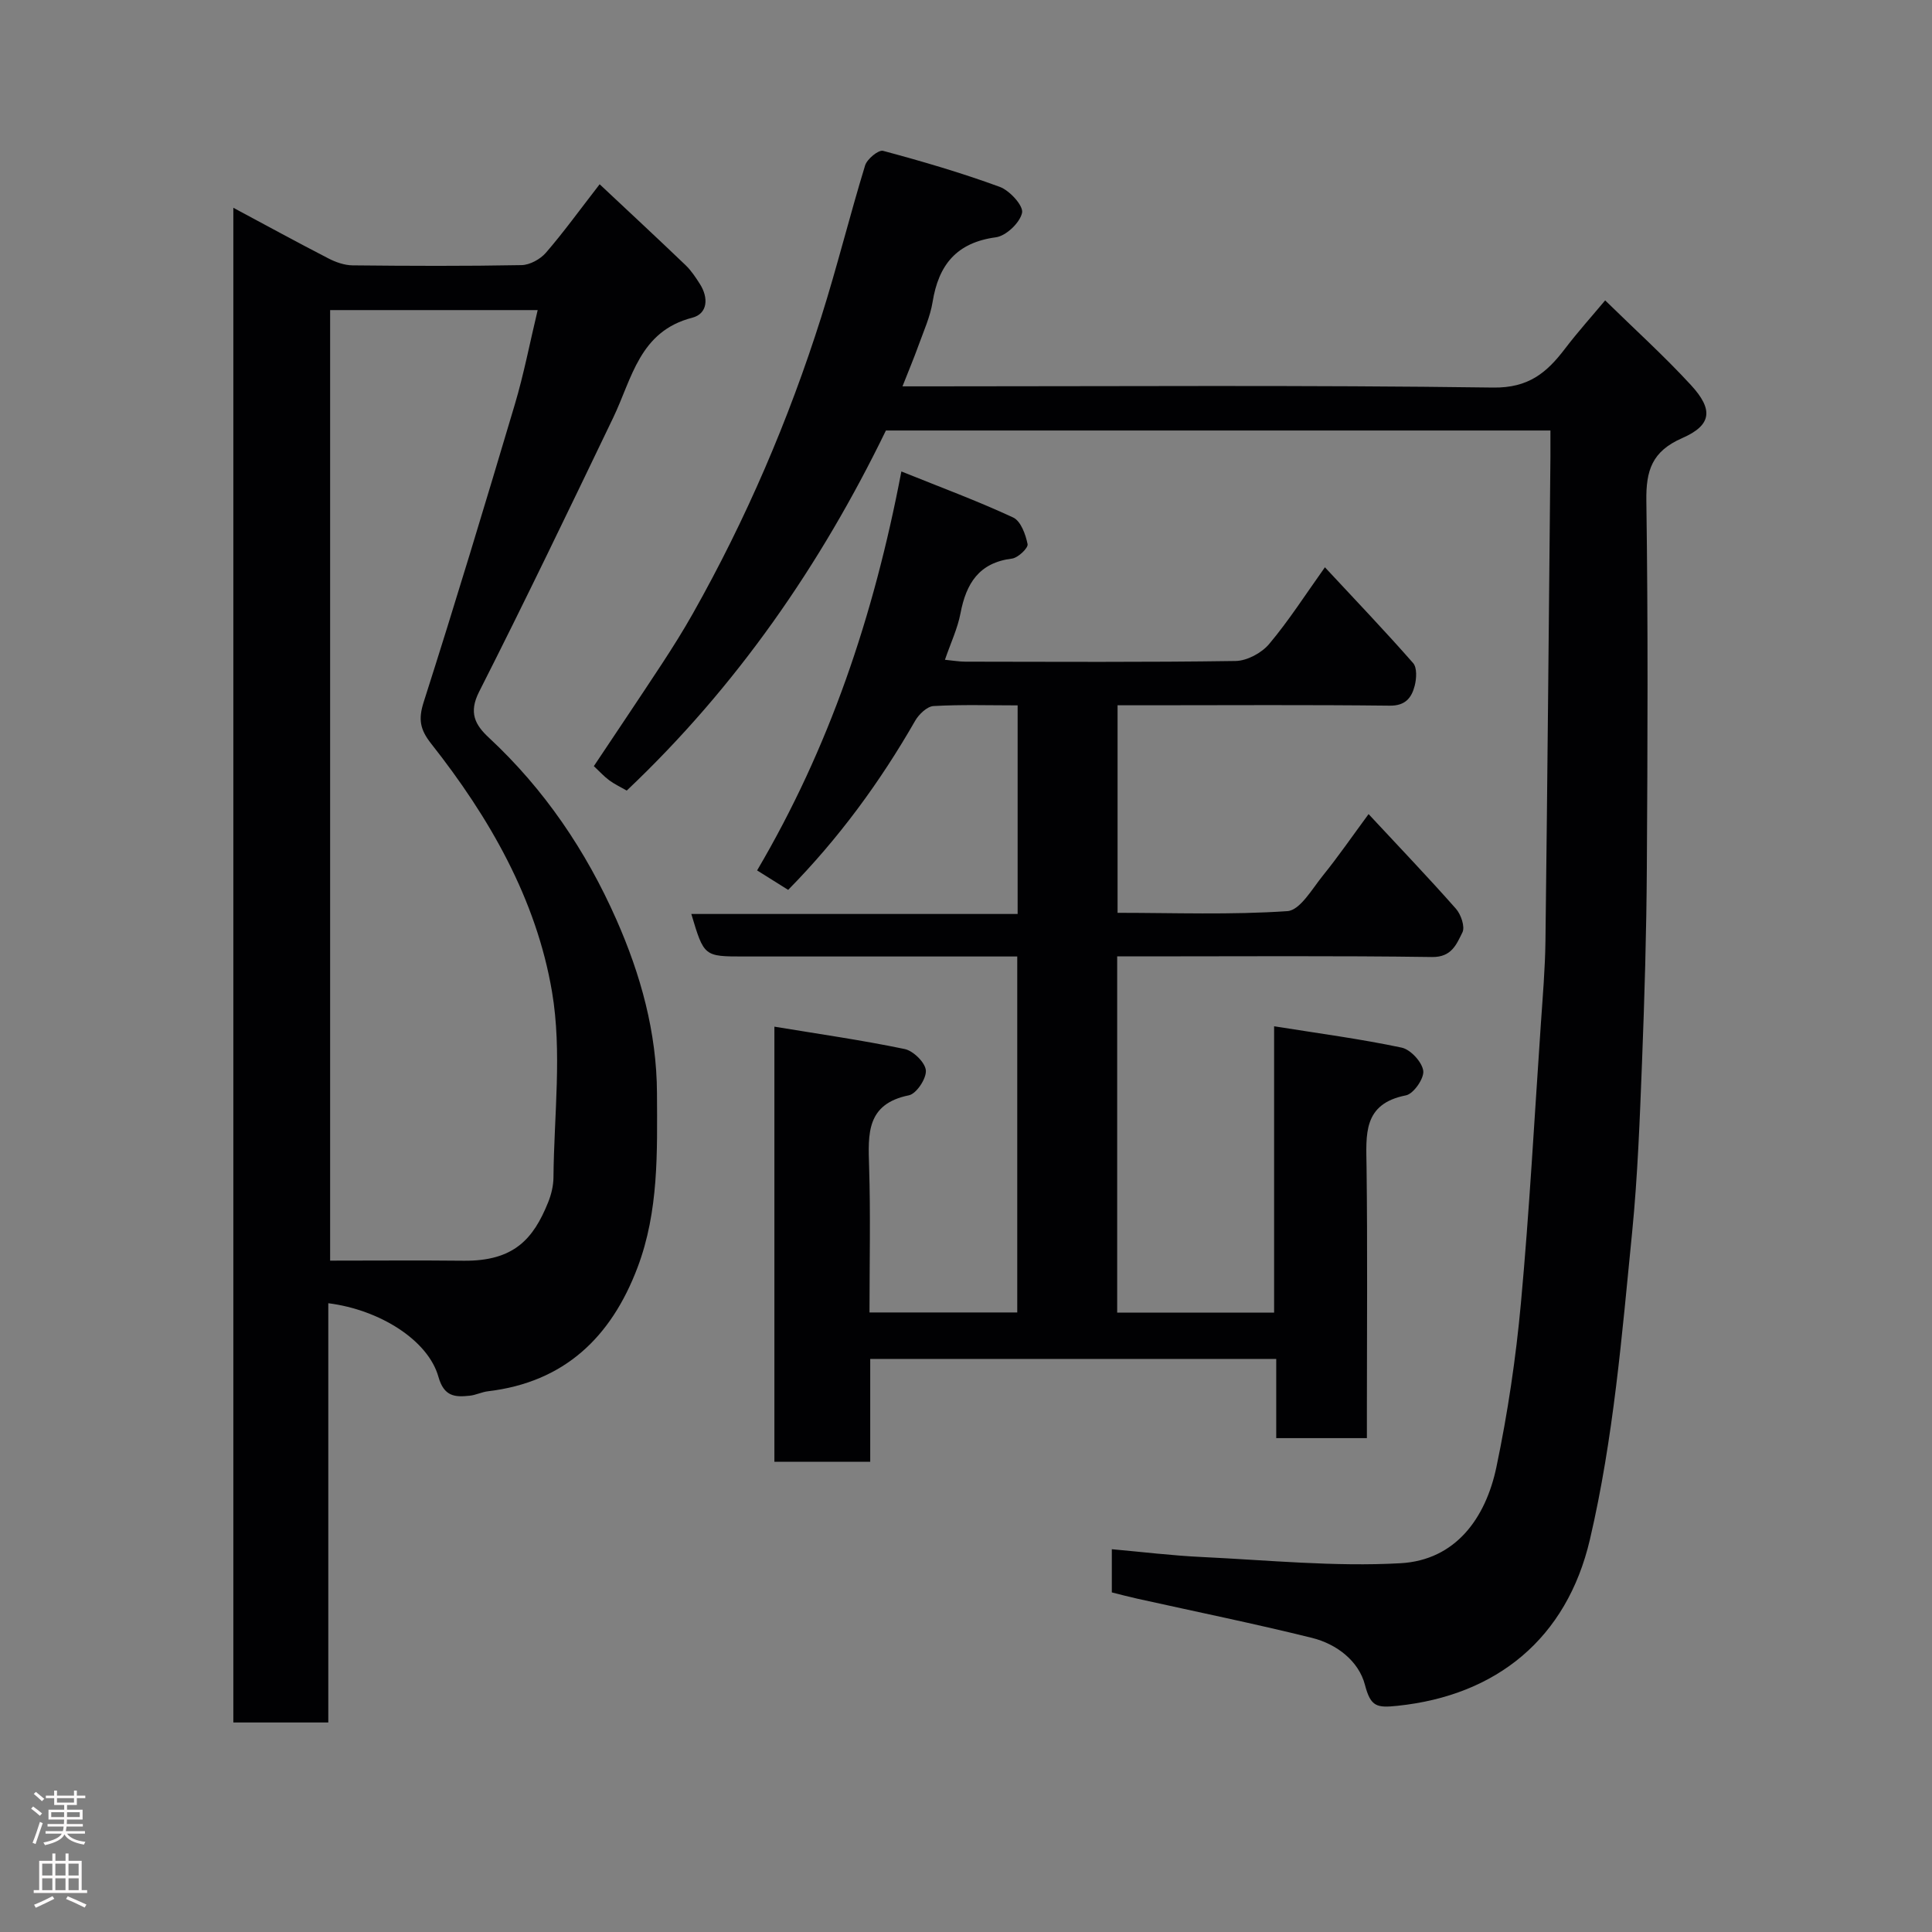 <svg enable-background="new 0 0 400 400" viewBox="0 0 400 400" xmlns="http://www.w3.org/2000/svg"><rect x="0" y="0" width="400" height="400" fill="#808080" stroke="none"/><g fill="#010103"><path d="m67.97 269.82v86.8c-6.57 0-12.95 0-19.66 0 0-104.27 0-208.58 0-313.6 6.79 3.63 13.2 7.14 19.7 10.49 1.51.78 3.31 1.41 4.98 1.43 11.66.12 23.32.17 34.98-.05 1.73-.03 3.89-1.22 5.05-2.56 3.63-4.19 6.89-8.71 11.13-14.18 6.02 5.65 11.95 11.15 17.78 16.74 1.17 1.12 2.09 2.52 2.97 3.9 1.82 2.84 1.66 6.15-1.58 6.99-10.93 2.81-12.45 12.55-16.36 20.69-9.12 18.98-18.24 37.96-27.76 56.74-2.2 4.33-.86 6.85 2.03 9.53 11.48 10.67 20.1 23.42 26.38 37.64 5.03 11.39 8.36 23.32 8.41 35.98.05 12.19.39 24.39-4.03 36.07-5.45 14.41-15.12 23.74-30.97 25.62-1.28.15-2.51.79-3.79.92-3.09.33-5.31.16-6.46-3.92-2.15-7.62-12.22-13.9-22.8-15.23zm.38-205.62v196.8c9.43 0 18.52-.08 27.6.02 10.5.12 14.49-4.56 17.52-12.05.66-1.63 1.11-3.47 1.12-5.22.11-12.82 1.81-25.94-.3-38.4-3.25-19.2-12.96-36.1-25.02-51.38-2.33-2.96-2.69-5.06-1.54-8.65 6.53-20.44 12.73-40.99 18.85-61.56 1.88-6.31 3.12-12.81 4.74-19.56-14.7 0-28.66 0-42.97 0z"/><path d="m186.62 97.61c8.29 3.34 15.85 6.14 23.14 9.53 1.58.73 2.59 3.51 2.99 5.52.16.79-1.97 2.83-3.23 2.99-6.84.85-9.49 5.16-10.66 11.33-.6 3.14-2.02 6.12-3.22 9.62 1.73.17 2.97.39 4.21.39 18.66.02 37.33.14 55.98-.14 2.37-.04 5.37-1.66 6.93-3.51 4.08-4.85 7.52-10.24 11.55-15.89 6.42 6.9 12.48 13.24 18.26 19.83.84.96.71 3.21.33 4.69-.63 2.45-1.89 4.17-5.16 4.13-16.66-.19-33.32-.09-49.99-.08-1.99 0-3.99 0-6.37 0v42.97c11.66 0 23.45.45 35.16-.35 2.62-.18 5.12-4.6 7.34-7.35 3.18-3.93 6.05-8.1 9.47-12.74 6.3 6.78 12.33 13.07 18.09 19.6 1.05 1.19 1.92 3.76 1.33 4.91-1.2 2.38-2.19 5.14-6.27 5.08-19.82-.28-39.65-.13-59.48-.13-1.8 0-3.61 0-5.72 0v73.75h32.49c0-19.37 0-38.77 0-59.28 9.27 1.48 17.91 2.62 26.41 4.42 1.84.39 4.22 2.97 4.47 4.8.21 1.57-2.01 4.77-3.58 5.08-9 1.76-8.24 8.17-8.16 14.83.21 16.83.07 33.66.07 50.49v5.65c-6.35 0-12.28 0-18.77 0 0-5.29 0-10.69 0-16.4-28.26 0-55.97 0-84.06 0v21.29c-6.74 0-13.13 0-19.84 0 0-29.67 0-59.4 0-90.08 9.15 1.51 18.12 2.79 26.97 4.63 1.79.37 4.26 2.8 4.39 4.43.13 1.68-1.95 4.83-3.51 5.15-8.85 1.79-8.45 8.01-8.24 14.78.31 9.96.08 19.93.08 30.18h30.59c0-24.23 0-48.61 0-73.7-1.6 0-3.36 0-5.11 0-17.16 0-34.32 0-51.49 0-8.25 0-8.25 0-10.88-8.8h67.56c0-14.55 0-28.6 0-43.19-5.86 0-11.65-.19-17.41.14-1.34.08-3.02 1.69-3.79 3.02-7.28 12.7-15.84 24.4-26.31 35.04-2.12-1.33-4.14-2.59-6.43-4.03 14.89-25.3 24.12-52.46 29.87-82.6z"/><path d="m321 89.13c-46.19 0-91.67 0-137.58 0-13.49 27.77-30.89 53-53.66 74.55-1.2-.69-2.48-1.29-3.6-2.11-1.07-.78-1.96-1.78-3.21-2.95 4.78-7.17 9.49-14.16 14.11-21.2 2.23-3.41 4.4-6.86 6.4-10.41 11.01-19.52 19.81-40.02 26.57-61.37 3.28-10.38 5.89-20.97 9.08-31.39.41-1.33 2.77-3.27 3.72-3.02 8.14 2.18 16.25 4.56 24.16 7.46 2.05.75 4.92 3.9 4.62 5.36-.43 2.05-3.31 4.8-5.43 5.08-8.17 1.1-11.86 5.73-13.1 13.41-.49 3.01-1.8 5.9-2.85 8.81-.98 2.72-2.1 5.39-3.38 8.64h5.83c38.83 0 77.66-.28 116.48.25 7.28.1 11.06-3.06 14.83-8.01 2.65-3.48 5.59-6.75 8.34-10.04 6.06 5.94 12.18 11.47 17.75 17.52 4.68 5.08 4.35 8.3-1.79 10.99-6.26 2.74-7.52 6.68-7.43 13 .36 25.32.26 50.66.1 75.99-.08 13.43-.48 26.87-1 40.3-.46 11.71-.89 23.45-2.04 35.1-2.12 21.32-3.84 42.66-8.75 63.66-4.79 20.48-19.3 32.28-39.84 34.42-4.26.44-5.54.23-6.73-4.33-1.28-4.93-5.84-8.46-10.95-9.73-11.99-2.97-24.11-5.44-36.18-8.12-1.73-.38-3.44-.84-5.28-1.3 0-2.79 0-5.41 0-8.94 6.3.56 12.44 1.32 18.6 1.61 13.72.65 27.5 2.05 41.16 1.29 11.43-.64 17.65-9.34 19.87-19.93 2.34-11.17 4.03-22.55 5.07-33.92 1.76-19.19 2.8-38.46 4.12-57.69.39-5.76.89-11.53.96-17.3.41-33.43.7-66.86 1.03-100.29.01-1.65 0-3.29 0-5.39z"/></g><path d="m6.44 374.46.42-.45c.65.47 1.27.95 1.85 1.44l-.45.49c-.65-.56-1.25-1.06-1.82-1.48m.93 7.33-.63-.26c.55-1.36 1.05-2.8 1.52-4.33.19.1.38.19.59.27-.46 1.29-.95 2.73-1.48 4.32m-.38-10.38.44-.42c.43.34 1.01.82 1.74 1.44l-.49.49c-.53-.51-1.09-1.01-1.69-1.51m2.5.35h1.72v-1.04h.59v1.04h3.52v-1.04h.59v1.04h1.75v.53h-1.75v1.42h-2.03v.97h3.22v2.03h-3.24c0 .35-.01.66-.03.93h3.32v.53h-3.37c-.03.27-.08.58-.15.94h3.96v.53h-3.71c.67.92 1.93 1.48 3.79 1.68-.13.24-.23.44-.29.59-2.13-.38-3.48-1.08-4.04-2.12-.43.97-1.77 1.72-4.03 2.23-.09-.19-.2-.37-.33-.55 2.1-.42 3.37-1.03 3.81-1.83h-3.36v-.53h3.58c.08-.29.13-.61.16-.94h-3.33v-.53h3.39c.02-.27.04-.58.04-.93h-3.23v-2.03h3.25v-.97h-2.07v-1.42h-1.73zm1.12 3.44v1h2.65c.01-.3.02-.44.01-.4v-.25-.35zm1.19-2h3.52v-.91h-3.52zm4.71 2h-2.63v.59c0 .16-.01.28-.01.4h2.64z" fill="#fcfafa"/><path d="m13.56 383.74h.63v1.52h2.72v6.07h1.13v.6h-11.06v-.6h1.13v-6.07h2.73v-1.52h.63v1.52h2.1v-1.52zm-2.69 8.83.38.56c-1.24.63-2.53 1.25-3.85 1.85-.1-.21-.21-.42-.34-.63 1.36-.55 2.63-1.15 3.81-1.78m-2.13-4.27h2.1v-2.45h-2.1zm0 3.04h2.1v-2.46h-2.1zm2.72-3.04h2.1v-2.45h-2.1zm0 3.04h2.1v-2.46h-2.1zm6.07 3.6c-1.41-.71-2.7-1.3-3.86-1.78l.35-.56c1.45.62 2.75 1.19 3.88 1.72zm-1.25-9.09h-2.1v2.45h2.1zm-2.09 5.49h2.1v-2.46h-2.1z" fill="#fcfafa"/></svg>
